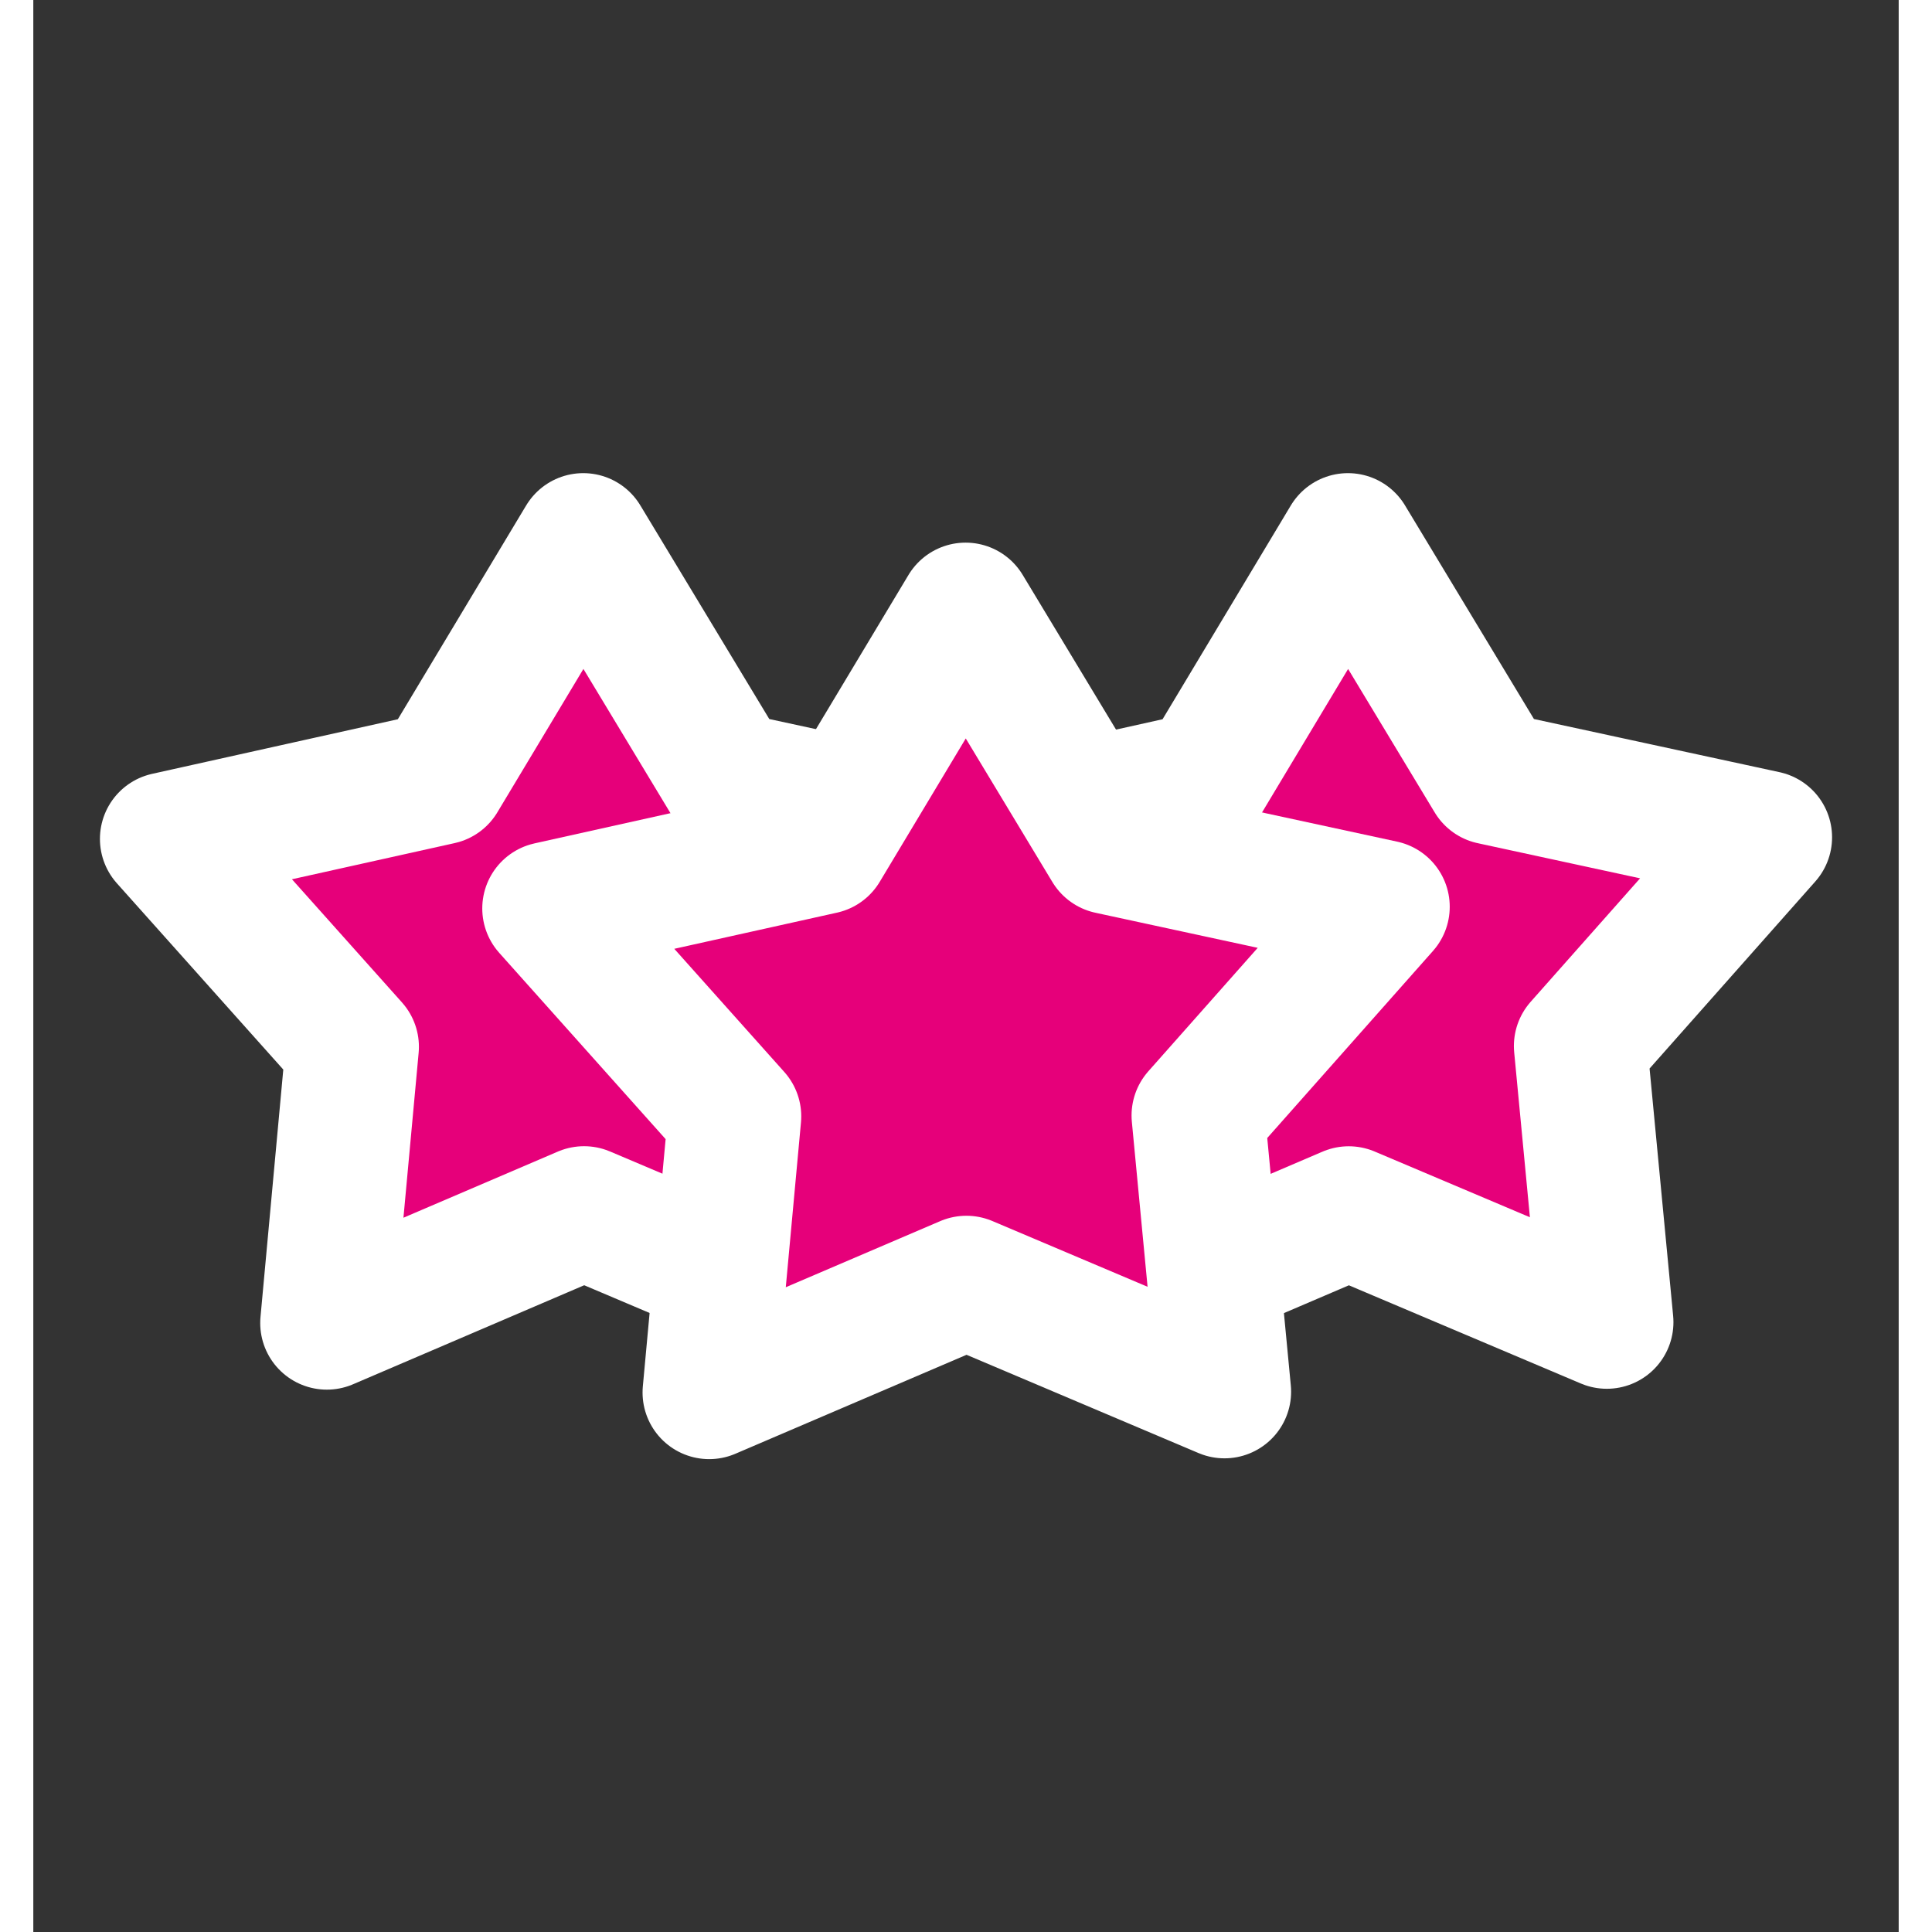 <svg width="48" height="48" viewBox="0 0 28 29" fill="#e6007a" xmlns="http://www.w3.org/2000/svg" stroke-width="2" stroke-linecap="round" stroke-linejoin="round" stroke="#ffffff"><rect x="0" y="0" width="28" height="29" fill="#333333" stroke="none"/><path d="M12.141 12.053L10.414 11.679L8.255 8.102L6.108 11.679L2 12.592L4.788 15.713L4.406 19.859L8.267 18.205L10.204 19.026" stroke-miterlimit="10"></path><path d="M16.076 12.015L17.587 11.679L19.733 8.102L21.892 11.679L26 12.568L23.224 15.701L23.619 19.846L19.745 18.206L17.815 19.032" stroke-miterlimit="10"></path><path d="M20.261 13.611L17.485 16.744L17.88 20.89L14.006 19.249L10.145 20.902L10.527 16.757L7.739 13.636L11.847 12.723L13.994 9.145L16.153 12.723L20.261 13.611Z" stroke-miterlimit="10"></path></svg>